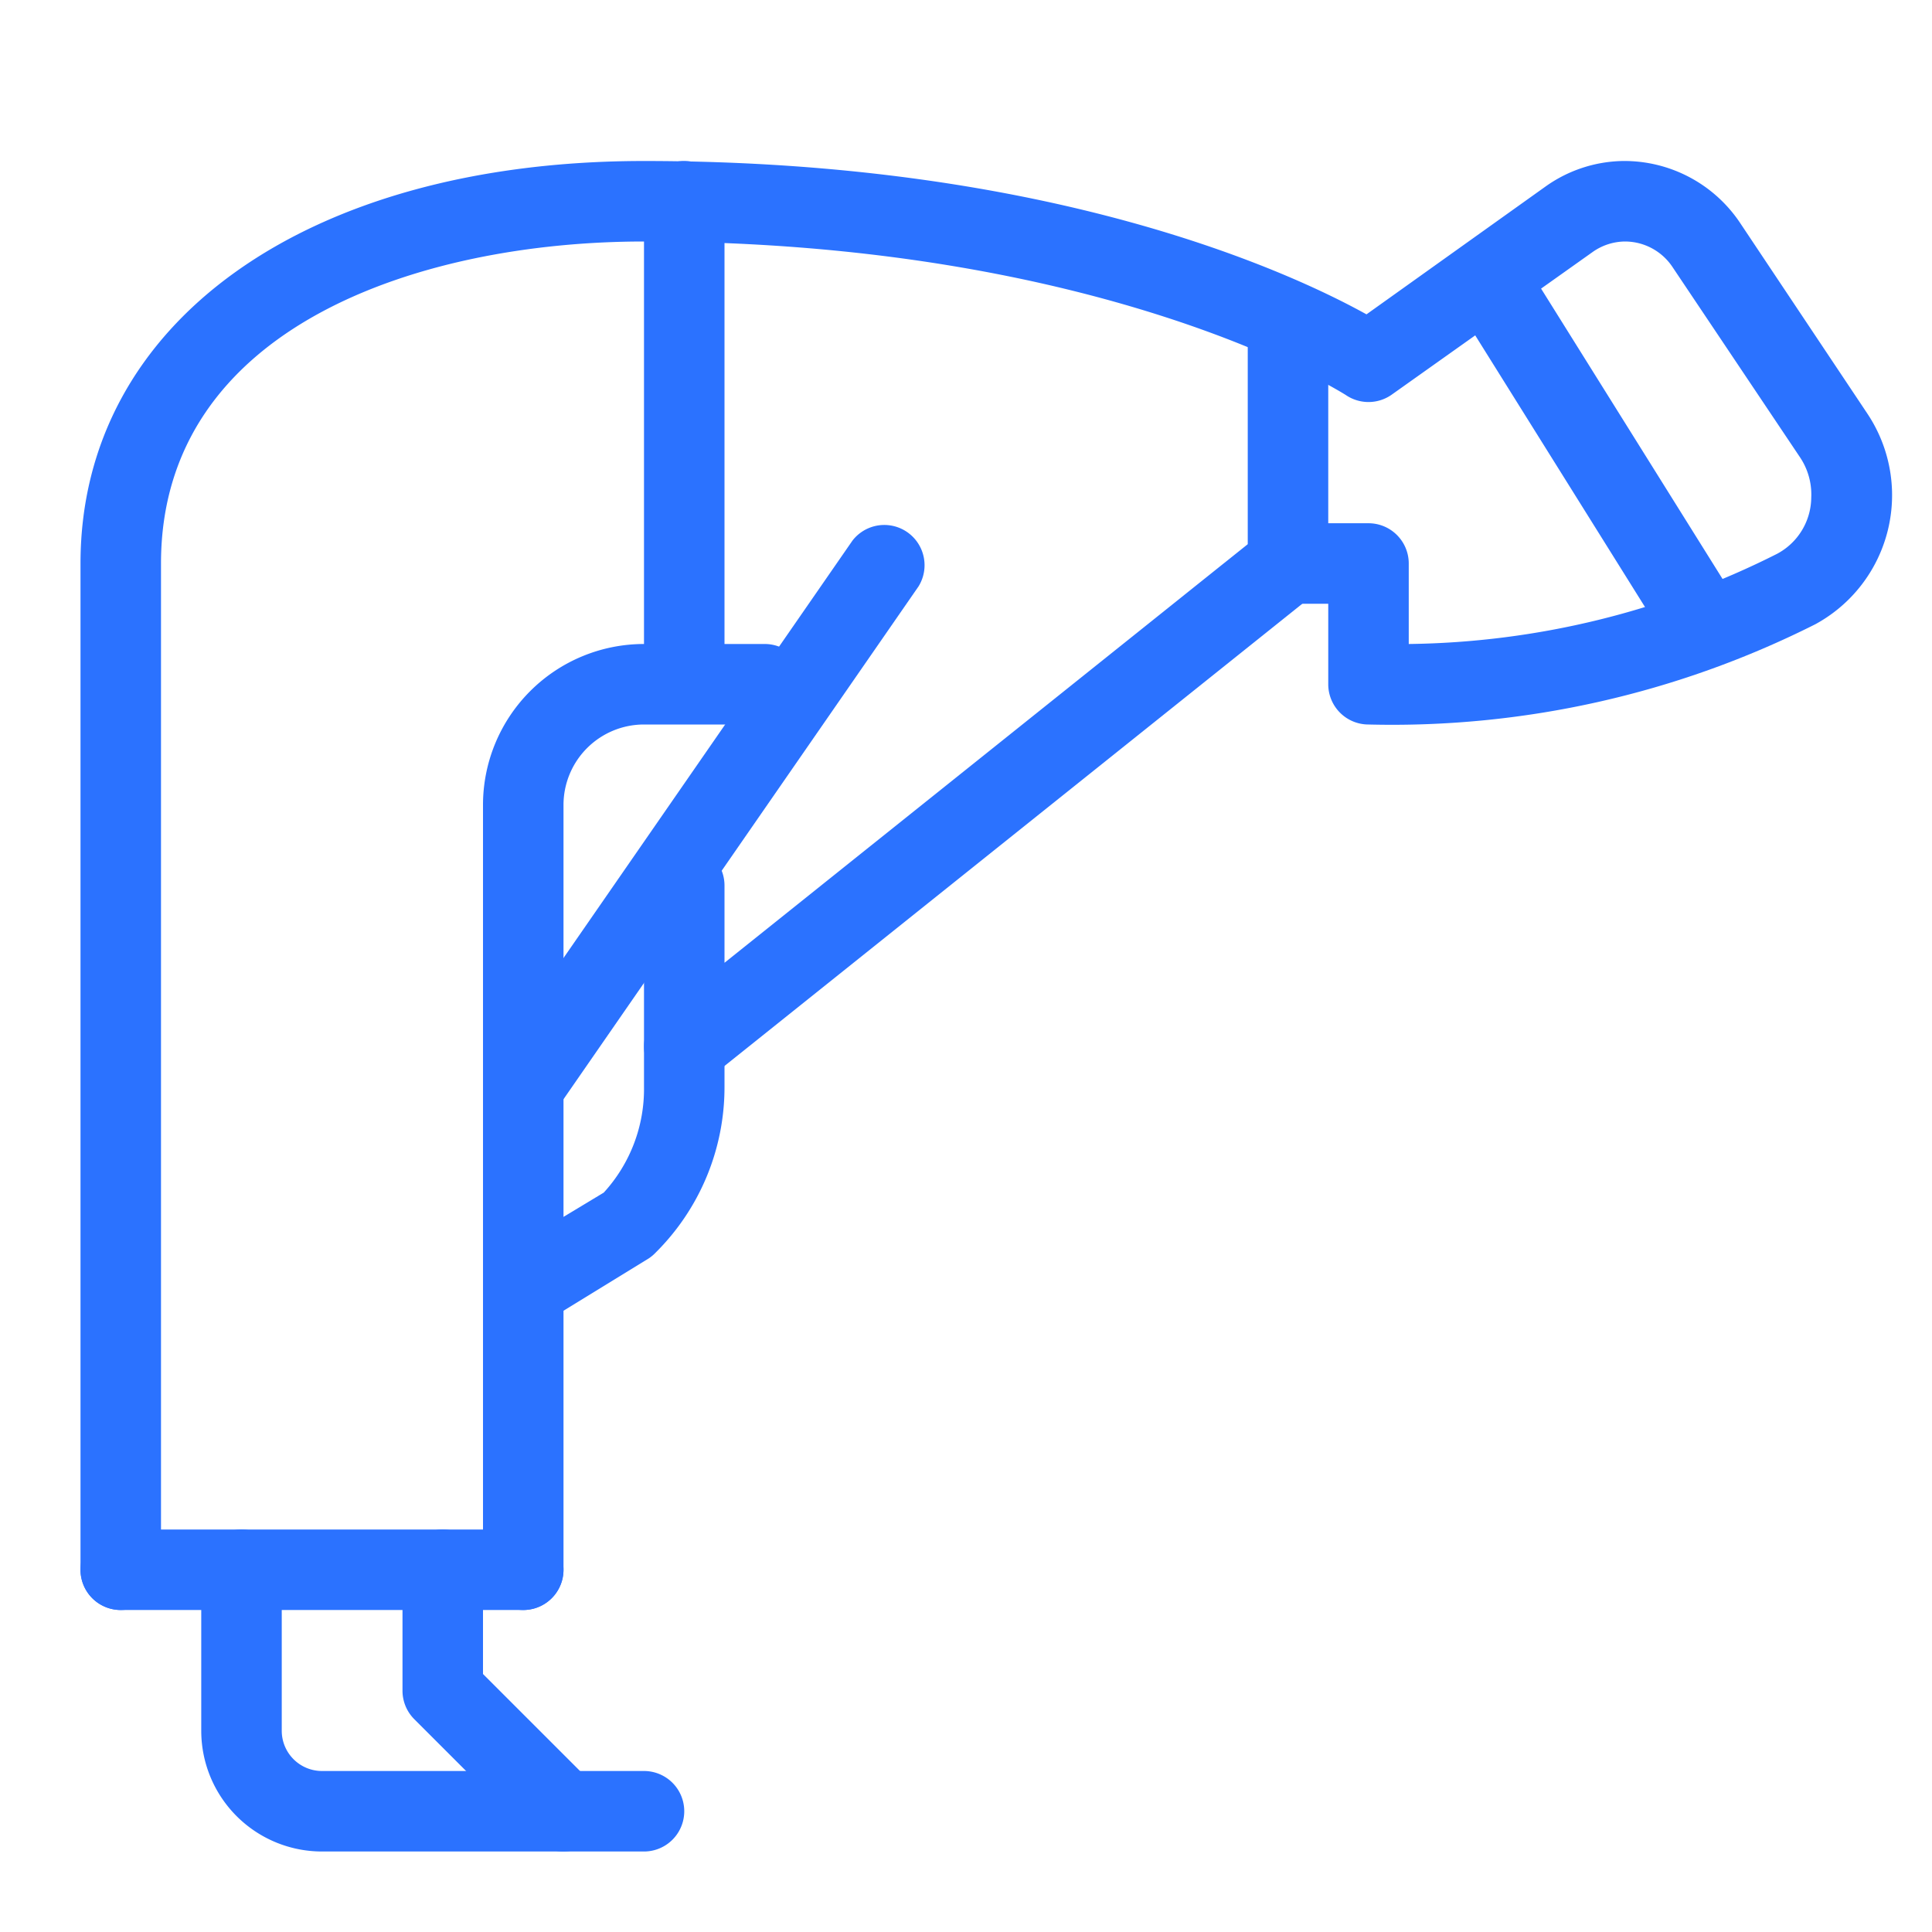 <svg id="icon" xmlns="http://www.w3.org/2000/svg" viewBox="0 0 48 48"><defs><style>.cls-1{fill:#2b72ff;}</style></defs><title>Shalat (Ruku)</title><path class="cls-1" d="M14,46a1,1,0,0,1-.71-.29l-3-3A1,1,0,0,1,10,42V39a1,1,0,0,1,2,0v2.59l2.71,2.71A1,1,0,0,1,14,46Z"/><path class="cls-1" d="M16,46H8a3,3,0,0,1-3-3V39a1,1,0,0,1,2,0v4a1,1,0,0,0,1,1h8a1,1,0,0,1,0,2Z"/><path class="cls-1" d="M13,40a1,1,0,0,1-1-1V20a4,4,0,0,1,4-4h3a1,1,0,0,1,0,2H16a2,2,0,0,0-2,2V39A1,1,0,0,1,13,40Z"/><path class="cls-1" d="M3,40a1,1,0,0,1-1-1V14C2,8,7.63,4,16,4,26.16,4,32.11,6.79,33.95,7.81l4.44-3.17A3.4,3.4,0,0,1,40.32,4a3.46,3.46,0,0,1,2.9,1.52l3.17,4.75a3.65,3.65,0,0,1-1.29,5.24A23.38,23.38,0,0,1,34,18a1,1,0,0,1-1-1V15H32a1,1,0,0,1,0-2h2a1,1,0,0,1,1,1v2a20.86,20.86,0,0,0,9.15-2.24,1.6,1.6,0,0,0,.85-1.4,1.66,1.66,0,0,0-.28-1L41.55,6.63A1.42,1.42,0,0,0,40.37,6h0a1.41,1.41,0,0,0-.8.26l-5,3.55a1,1,0,0,1-1.14,0C33.39,9.79,27.5,6,16,6,10.46,6,4,8.1,4,14V39A1,1,0,0,1,3,40Z"/><path class="cls-1" d="M17,27a1,1,0,0,1-1-1V22a1,1,0,0,1,2,0v1.92l13-10.4V8a1,1,0,0,1,2,0v6a1,1,0,0,1-.37.78l-15,12A1,1,0,0,1,17,27Z"/><path class="cls-1" d="M13,33a1,1,0,0,1-.52-1.85L15,29.63A3.81,3.81,0,0,0,16,27V26a1,1,0,0,1,2,0v1a5.79,5.79,0,0,1-1.71,4.12,1,1,0,0,1-.18.15l-2.59,1.59A1,1,0,0,1,13,33Z"/><path class="cls-1" d="M17,17a1,1,0,0,1-1-1V5a1,1,0,0,1,2,0V16A1,1,0,0,1,17,17Z"/><path class="cls-1" d="M13,28a1,1,0,0,1-.82-1.57l9-13a1,1,0,0,1,1.64,1.14l-9,13A1,1,0,0,1,13,28Z"/><path class="cls-1" d="M13,40H3a1,1,0,0,1,0-2H13a1,1,0,0,1,0,2Z"/><path class="cls-1" d="M42,16a1,1,0,0,1-.85-.47l-5-8a1,1,0,1,1,1.7-1.06l5,8A1,1,0,0,1,42,16Z"/></svg>